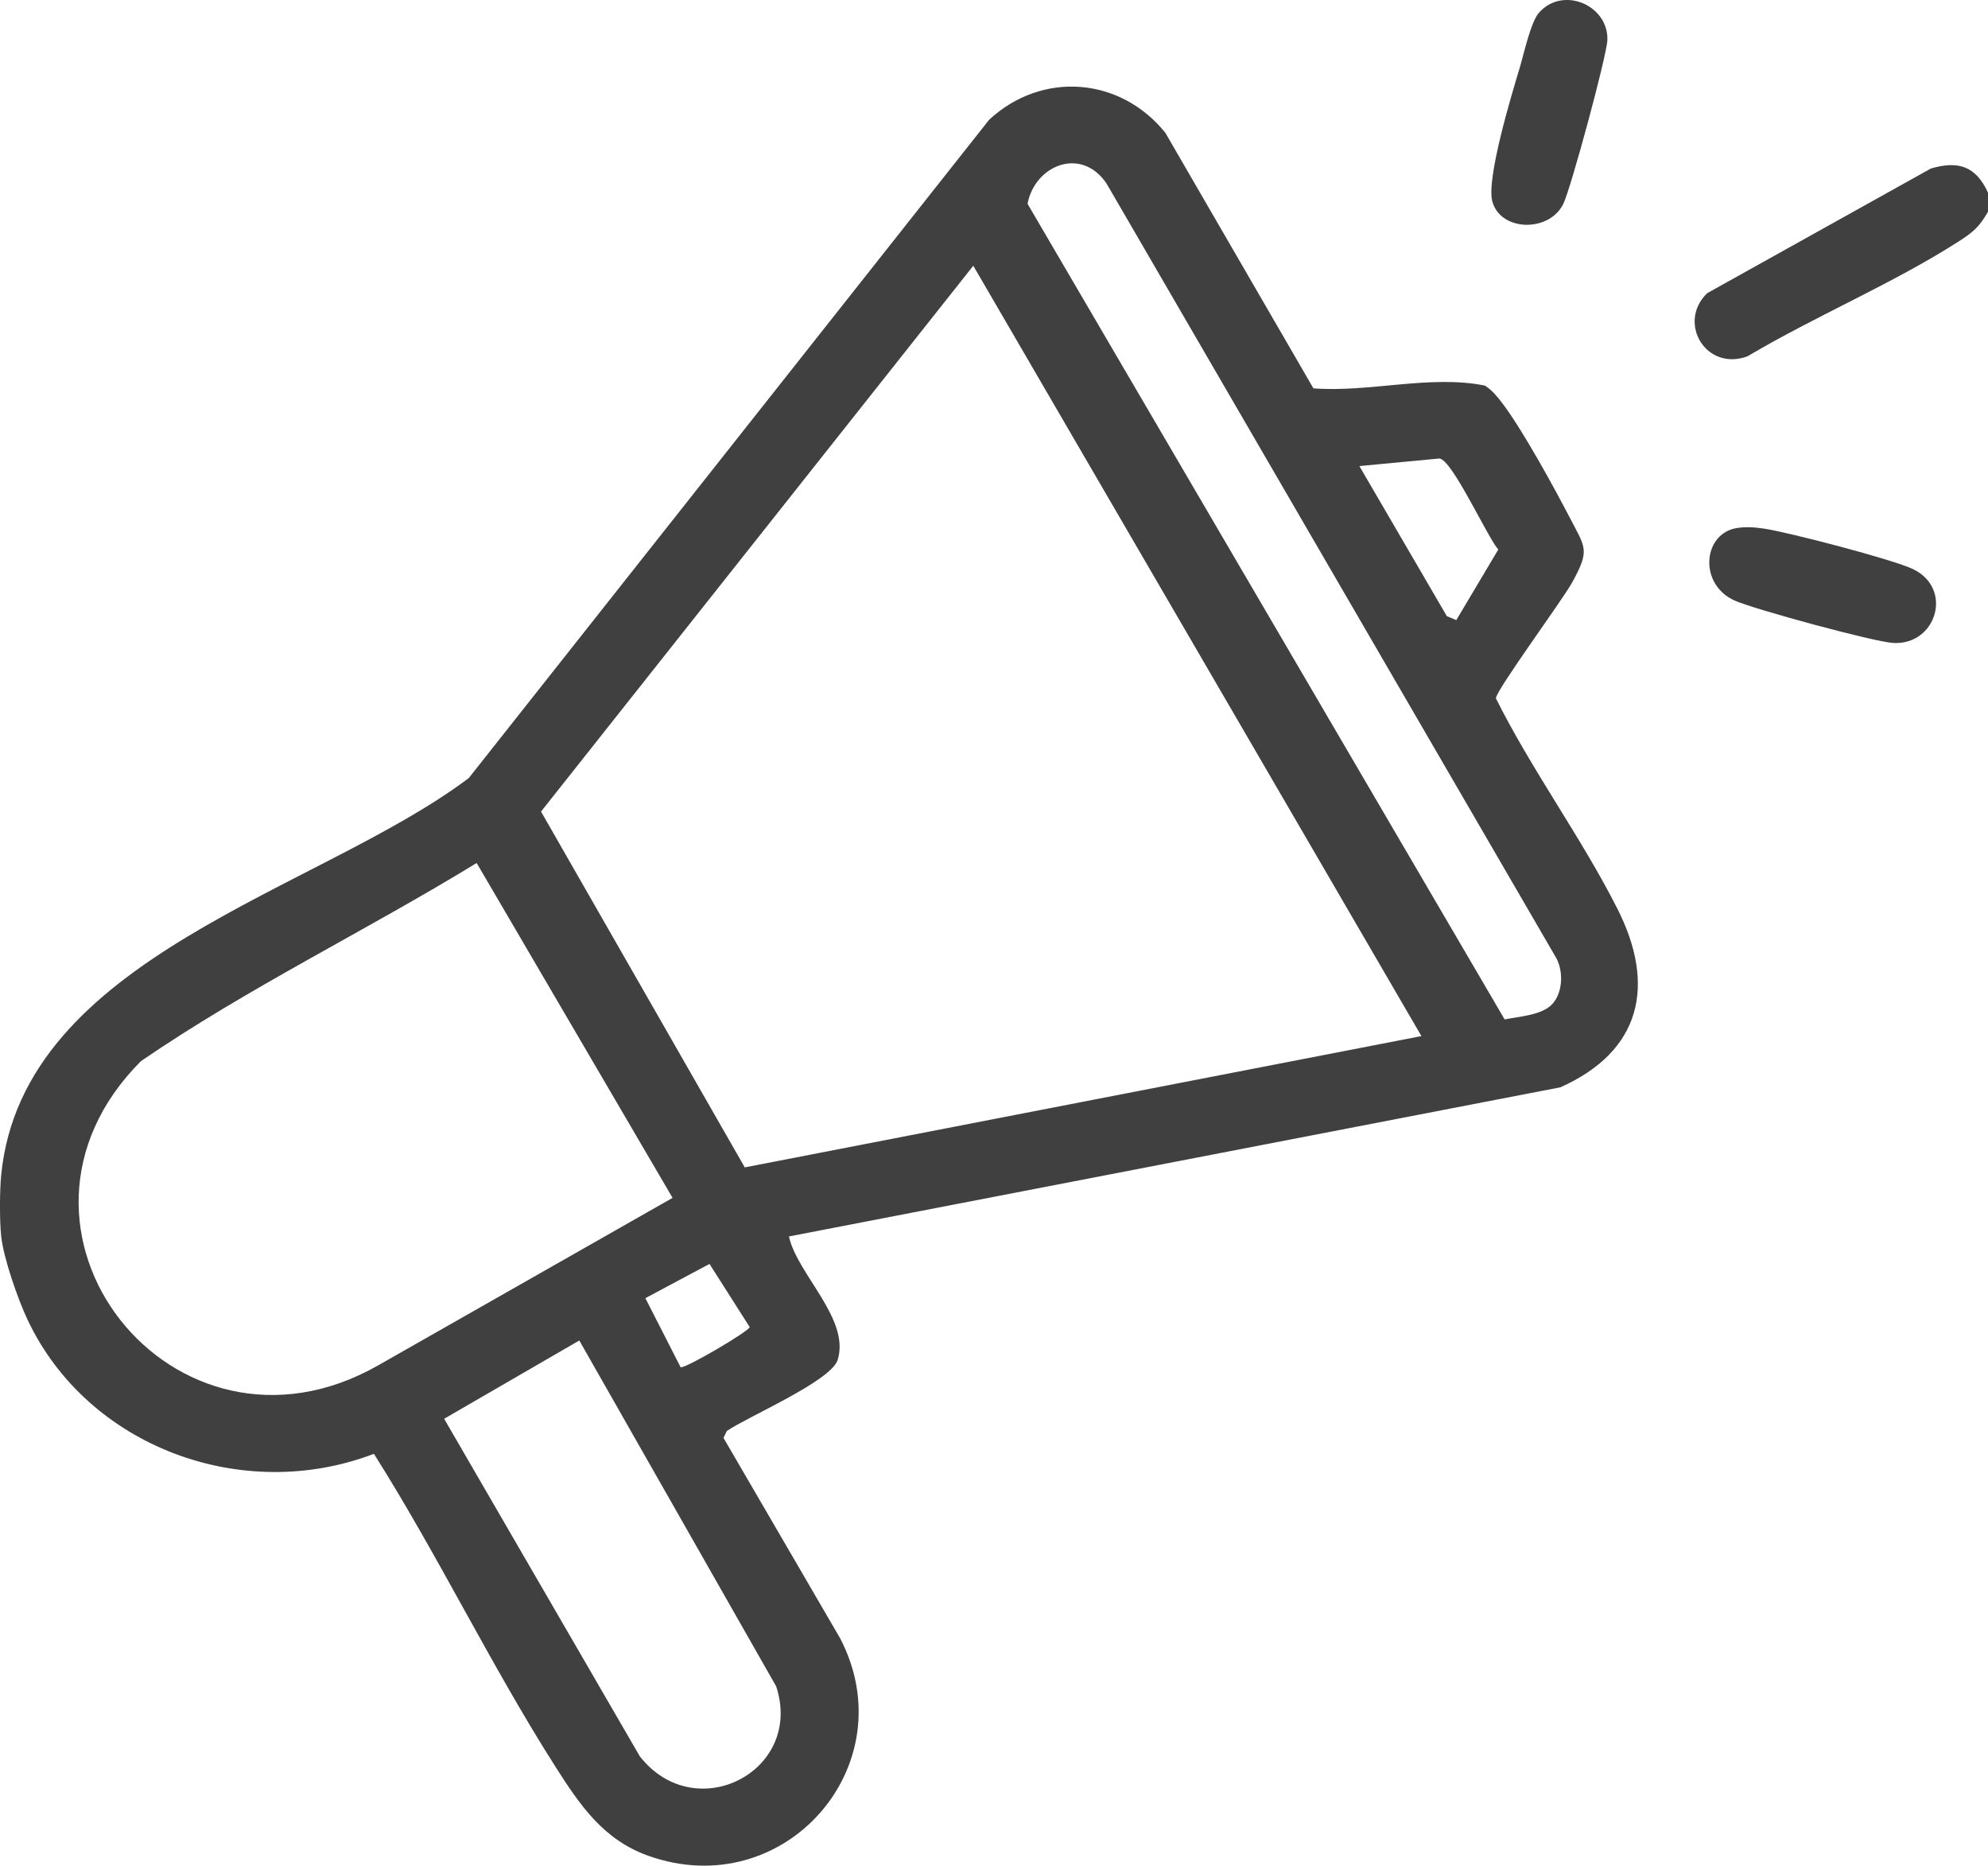 <svg width="81" height="76" viewBox="0 0 81 76" fill="none" xmlns="http://www.w3.org/2000/svg">
<g clip-path="url(#clip0_46_263)">
<path d="M0.049 47.856C0.933 38.959 12.967 36.314 19.101 31.693L40.304 4.876C42.456 2.885 45.642 3.129 47.481 5.409L53.514 15.819C55.808 15.994 58.272 15.257 60.505 15.707C60.794 15.898 61.001 16.149 61.209 16.421C62.028 17.499 63.301 19.819 63.952 21.072C64.602 22.326 64.794 22.389 64.052 23.735C63.667 24.435 60.934 28.148 60.95 28.446C62.407 31.369 64.438 34.124 65.903 37.023C67.484 40.146 66.863 42.825 63.576 44.291L32.145 50.366C32.477 51.899 34.651 53.729 34.13 55.395C33.859 56.26 30.482 57.697 29.614 58.29L29.479 58.573L34.231 66.735C36.923 71.904 31.967 77.572 26.412 75.593C24.577 74.939 23.62 73.516 22.633 71.969C20.001 67.838 17.855 63.365 15.235 59.22C9.88 61.272 3.577 58.943 1.127 53.768C0.73 52.929 0.146 51.256 0.049 50.364C-0.02 49.729 -0.014 48.493 0.049 47.852V47.856ZM63.244 40.903C63.699 40.413 63.714 39.488 63.354 38.93L45.084 7.474C44.052 5.949 42.163 6.733 41.867 8.302L61.306 41.526C61.887 41.404 62.817 41.361 63.244 40.903ZM57.916 42.206L39.656 10.825L22.044 33.059L30.345 47.553L57.916 42.204V42.206ZM59.336 25.259L61.047 22.385C60.592 21.863 59.152 18.69 58.642 18.677L55.387 18.985L58.95 25.098L59.336 25.261V25.259ZM27.403 48.794L19.421 35.154C14.909 37.916 10.103 40.236 5.741 43.226C-1.062 50.048 7.064 60.348 15.391 55.627L27.405 48.794H27.403ZM27.731 55.692C27.866 55.786 30.545 54.216 30.545 54.055L28.908 51.486L26.295 52.88L27.731 55.692ZM23.606 54.603L18.096 57.793L26.068 71.541C28.326 74.43 32.762 72.152 31.625 68.693L23.604 54.605L23.606 54.603Z" fill="#404040"/>
<path d="M81 7.842V8.626C80.64 9.255 80.377 9.469 79.782 9.85C77.128 11.55 73.932 12.891 71.201 14.514C69.497 15.141 68.328 13.132 69.558 11.943L78.671 6.865C79.804 6.531 80.506 6.778 80.998 7.842H81Z" fill="#404040"/>
<path d="M70.677 21.528C71.059 21.442 71.486 21.475 71.872 21.532C72.864 21.68 77.136 22.79 77.951 23.185C79.6 23.987 78.892 26.28 77.148 26.192C76.375 26.153 71.423 24.806 70.662 24.457C69.228 23.8 69.378 21.821 70.677 21.526V21.528Z" fill="#404040"/>
<path d="M62.708 0.513C63.693 -0.588 65.536 0.22 65.492 1.627C65.472 2.258 63.997 7.708 63.691 8.315C63.101 9.487 61.12 9.424 60.801 8.194C60.56 7.266 61.581 3.882 61.913 2.785C62.081 2.227 62.37 0.888 62.708 0.513Z" fill="#404040"/>
</g>
<defs>
<clipPath id="clip0_46_263">
<rect width="81" height="76" fill="white"/>
</clipPath>
</defs>
</svg>
